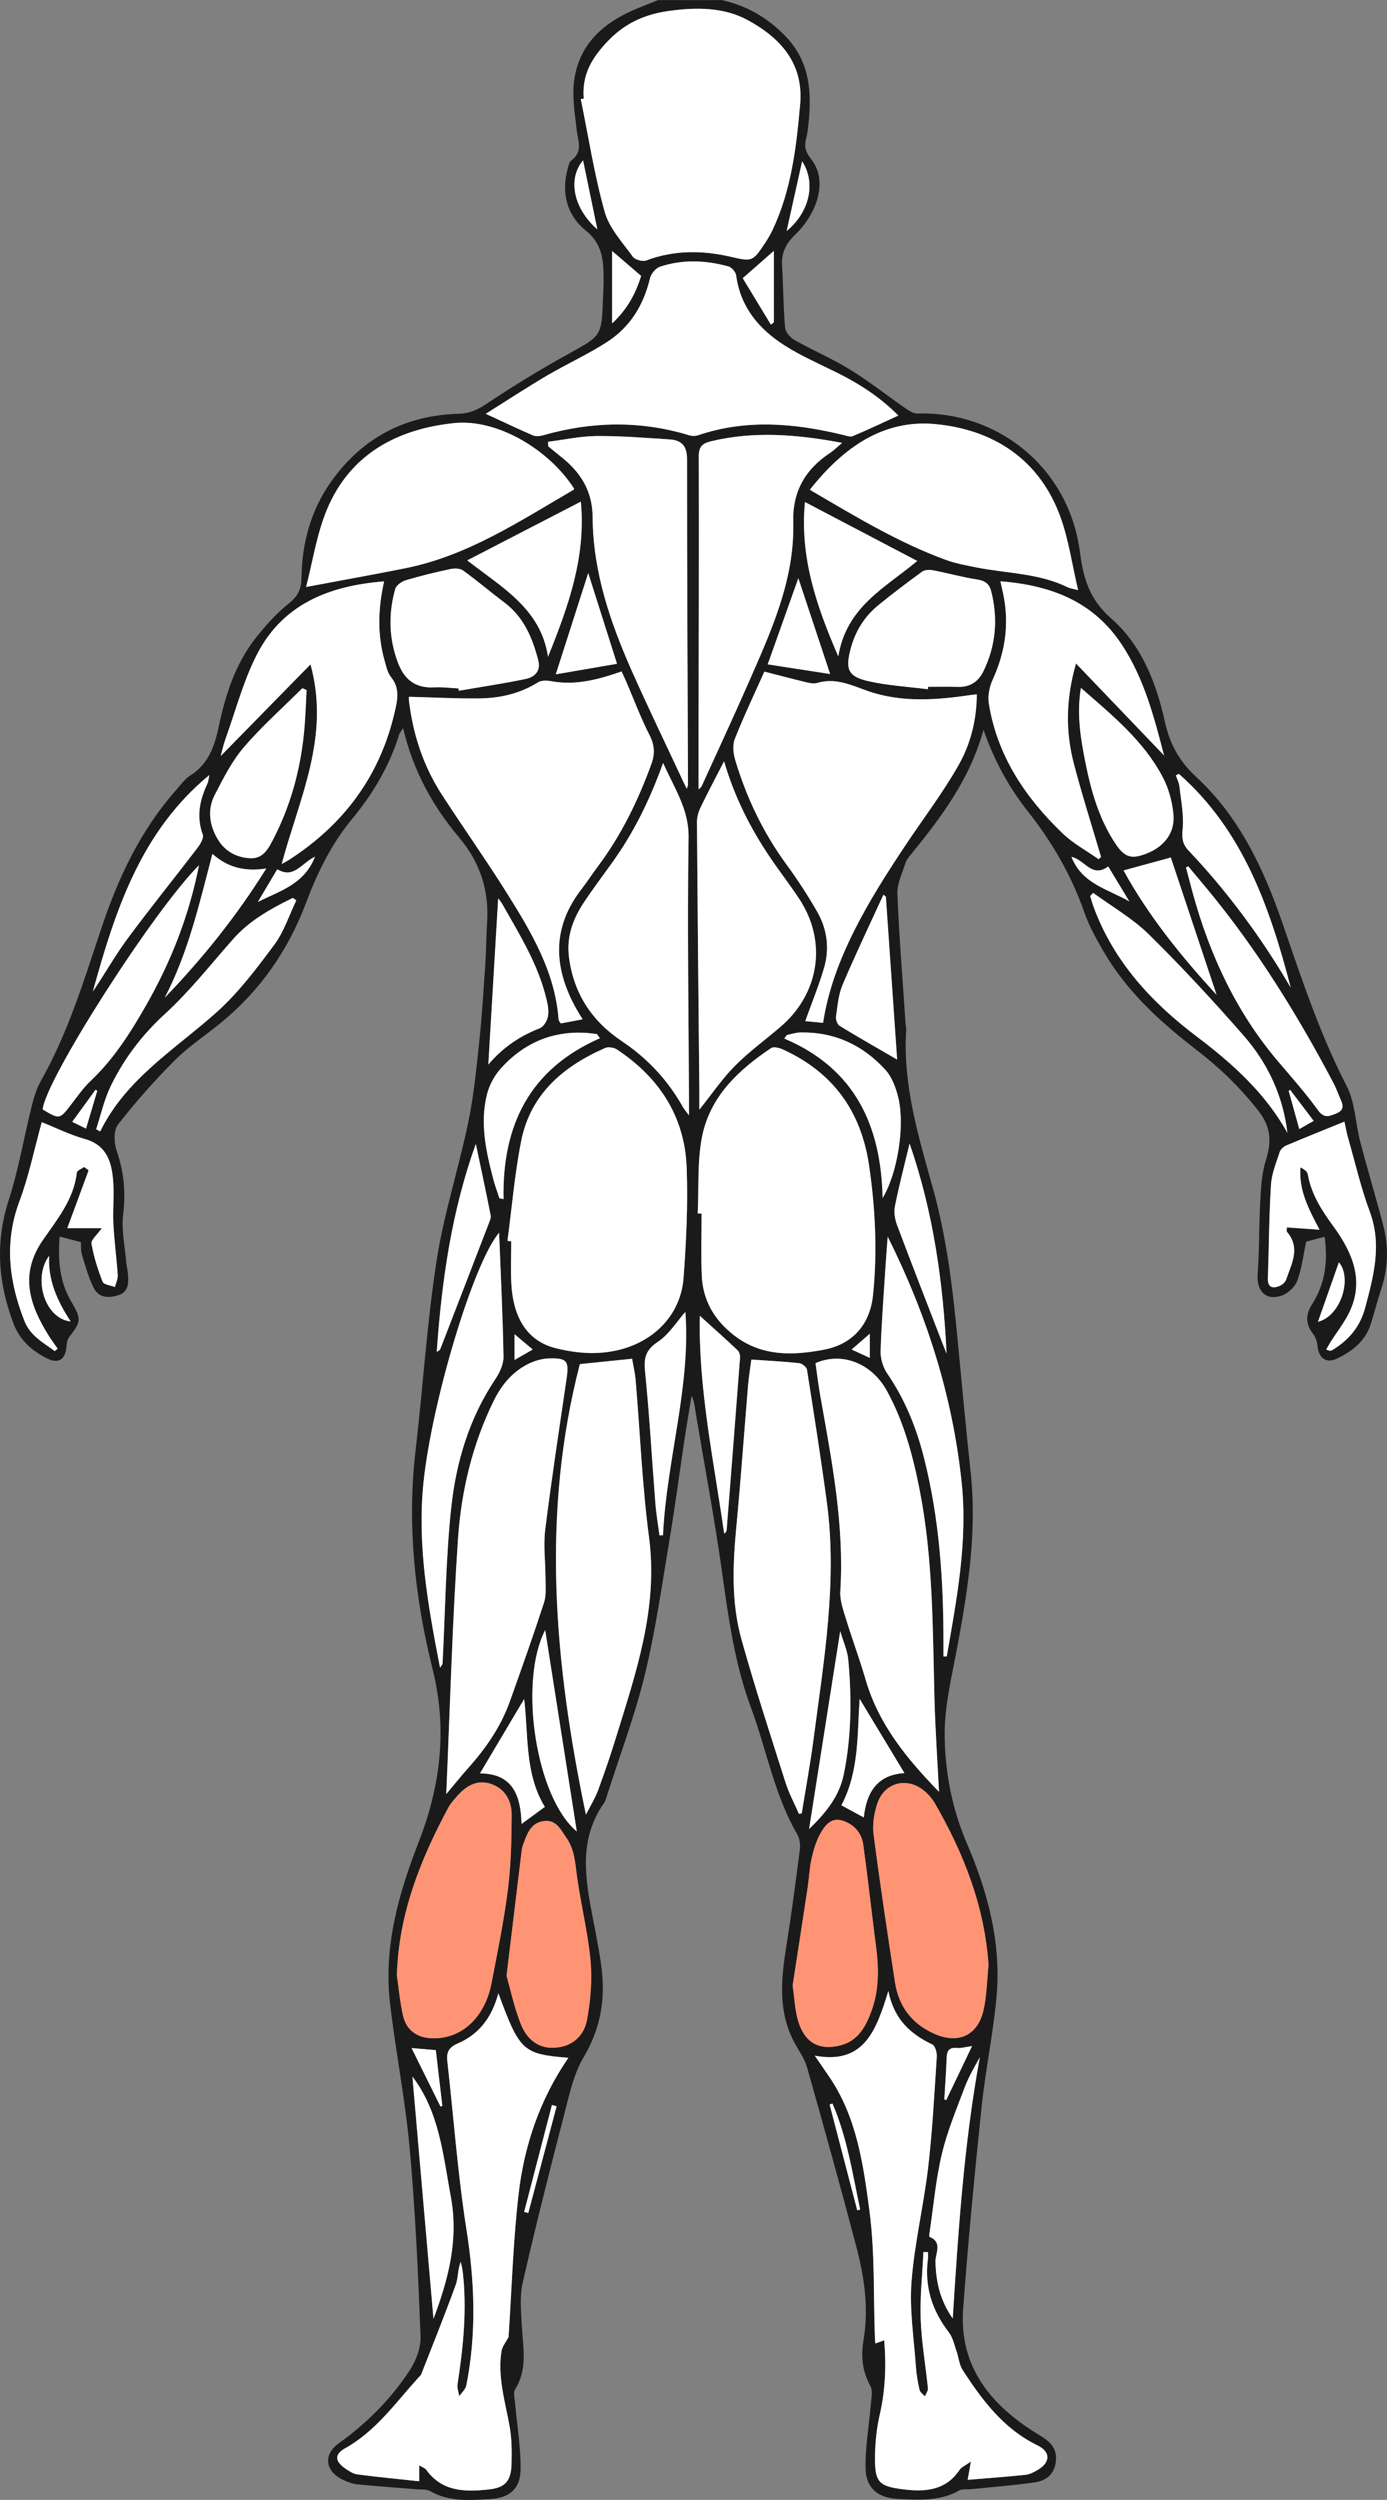 <?xml version="1.0" encoding="UTF-8"?>
<svg id="Capa_2" data-name="Capa 2" xmlns="http://www.w3.org/2000/svg" viewBox="0 0 567.34 1022.3">
  <rect x="0" y="0" width="567.34" height="1022.3" fill="#808080" stroke="none"/>
  <defs>
    <style>
      .cls-1 {
        fill: #fff;
      }

      .cls-2 {
        fill: #ff9474;
      }

      .cls-3 {
        fill: #1a1a1a;
      }
    </style>
  </defs>
  <g id="Capa_1-2" data-name="Capa 1">
    <path class="cls-3" d="m295.11,0c10.34,2.3,19.04,7.31,26.38,15.02,10.13,10.65,10.62,23.48,9.07,36.89-.17,1.48-.34,2.99-.74,4.42-.92,3.29-.55,5.54,1.93,8.69,4.74,6.03,4.2,13.59,1.07,20.4-1.76,3.82-4.38,7.51-7.42,10.41-3.8,3.61-5.83,7.4-5.51,12.68.52,8.47.51,16.97,1.23,25.42.16,1.83,2.09,4.11,3.82,5.09,7.53,4.25,15.54,7.67,22.88,12.19,7.76,4.77,14.93,10.5,22.44,15.69,1.53,1.06,3.47,2.28,5.17,2.22,31.98-1.05,61.74,21.49,66.31,56.68,1.4,10.75,3.88,19.3,12.75,27.07,12.36,10.82,18.47,26.22,21.99,42.28,1.96,8.96,5.8,16.09,12.91,22.66,17.48,16.16,27.44,37.27,35.13,59.54,7.8,22.59,15.25,45.29,26.29,66.68,3.53,6.83,3.62,15.39,5.63,23.06,2.98,11.4,6.42,22.69,9.38,34.09,2.26,8.71,1.99,17.44-.88,26.07-1.57,4.72-2.74,9.58-4.27,14.32-2.21,6.82-7.43,10.92-13.54,13.91-4.57,2.24-7.69.06-8.19-4.97-.17-1.69-.72-3.6-1.74-4.9-3.22-4.11-3.26-7.95-.44-12.35,5.36-8.35,6.44-17.59,5.06-27.49-2.75.73-5.27,1.39-7.54,1.99-1.16,5.42-1.77,10.92-3.64,15.96-.95,2.55-3.83,5.27-6.44,6.14-6.52,2.18-10.29-2.02-9.77-8.83.75-9.73.51-19.53,1.05-29.28.32-5.73.55-11.68,2.26-17.07,2.38-7.53,2.33-13.54-2.91-20.29-7.45-9.59-15.96-17.77-25.51-25.12-14.72-11.33-28.36-23.78-37.83-40.05-3-5.15-5.98-10.46-7.93-16.06-5.31-15.26-13.26-28.91-23.24-41.51-7.86-9.93-13.74-20.98-18.04-33.19-5.42,19.96-17.34,35.9-30.02,51.39-.73.9-1.52,1.87-1.85,2.95-1.28,4.21-3.51,8.51-3.34,12.7.72,17.77,2.17,35.52,3.36,53.27.06.83.29,1.66.24,2.48-1.44,22.51,5.09,43.68,11,64.93,5.73,20.61,8.15,41.73,10.16,62.93,1.68,17.72,3.33,35.44,5.23,53.13,2.61,24.32-1.17,48.09-5.6,71.86-2.18,11.71-5.13,23.56-5.05,35.33.1,15.21,3,30.25,9.17,44.6,8.48,19.72,13.96,40.38,12.08,62.08-1.32,15.21-4.55,30.25-6.14,45.45-2.86,27.45-5.51,54.93-7.54,82.45-1.81,24.45,11.98,40.24,31.47,52,4.38,2.64,6.98,5.33,6.44,10.54-.53,5.14-3.89,7.88-8.41,8.55-8.69,1.29-17.48,1.92-26.22,2.82-1.64.17-3.58-.21-4.89.53-7.87,4.45-16.4,3.87-24.87,3.5-8.23-.36-13.24-4.34-13.44-12.46-.21-8.69,1.42-17.41,2.13-26.13.21-2.56.91-5.65-.18-7.64-3.3-6.04-3.92-12.13-2.79-18.77,2.23-13.05.29-25.93-3.03-38.51-6.42-24.41-13.19-48.72-20.07-73.01-1.01-3.58-3.37-6.78-5.16-10.13-6.8-12.69-5.46-25.99-3.31-39.47,2.1-13.12,3.84-26.29,5.53-39.47.26-2.02-.08-4.51-1.08-6.24-9.38-16.18-12.53-34.61-18.94-51.85-6.78-18.25-9.26-37.31-11.96-56.42-2.99-21.2-6.98-42.25-10.5-63.37-.42-2.54-.59-5.12-1.8-7.75-.97,5.94-1.99,11.86-2.89,17.81-2.05,13.62-3.84,27.28-6.11,40.86-3.09,18.47-5.69,37.09-10.09,55.26-4.06,16.75-10.21,32.98-15.46,49.44-.35,1.1-.64,2.31-1.28,3.23-10.45,14.84-7.72,30.92-4.57,47.08,1.33,6.85,2.72,13.71,3.58,20.62,1.6,12.85-.53,24.75-7.36,36.27-4.13,6.96-5.88,15.48-7.96,23.49-5.91,22.83-11.7,45.69-16.95,68.68-1.3,5.69-.67,11.91-.35,17.86.46,8.75,2.45,17.54-2.75,25.75-.8,1.27-.22,3.5-.06,5.27.8,9.06,2.35,18.12,2.31,27.18-.03,8.22-4.51,12.03-12.63,12.46-8.29.44-16.64,1.19-24.36-3.28-1.44-.83-3.54-.58-5.34-.73-8.11-.67-16.24-1.23-24.34-2.02-1.94-.19-3.9-.91-5.69-1.72-7.52-3.42-8.66-10.32-2.03-15.07,11.39-8.15,21.11-17.9,28.79-29.47,2.69-4.06,4.85-9.53,4.67-14.26-.97-25.59-2.13-51.19-4.43-76.69-1.79-19.84-5.7-39.48-8.04-59.28-2.73-23.11,3.37-44.79,11.68-66.11,8.93-22.92,11.84-46.22,5.73-70.72-7.31-29.34-10.53-59.2-6.97-89.55,3.02-25.76,4.6-51.72,8.55-77.32,2.95-19.14,9.03-37.78,12.99-56.8,2.26-10.84,3.33-21.95,4.5-32.99,1.14-10.75,1.78-21.55,2.52-32.34.36-5.31.3-10.65.67-15.95.93-13.39-2.69-24.86-11.57-35.39-10.77-12.77-18.75-27.41-22.77-44.53-.75,1.2-1.39,1.88-1.64,2.69-3.99,12.91-10.79,24.27-19.35,34.61-8.49,10.24-14.14,22.01-18.79,34.32-7.2,19.08-18.44,35.32-34.15,48.37-6.4,5.32-13.5,9.91-19.36,15.75-8.32,8.29-16.16,17.15-23.37,26.41-1.84,2.37-1.61,7.54-.48,10.79,2.96,8.55,3.73,16.93,2.62,25.94-.76,6.14.67,12.55,1.2,18.83.18,2.15.74,4.27.85,6.42.16,3.25-.05,6.41-3.92,7.71-4.05,1.36-8.07,1.12-10.1-2.81-2.24-4.33-3.47-9.2-4.93-13.9-.47-1.52-.28-3.26-.39-4.95-2.92-.77-5.6-1.47-8.68-2.28-.72,9.49-.11,18.37,4.76,26.62,4.25,7.2,4.04,8.07-.9,14.58-.71.94-.97,2.37-1.05,3.6-.39,5.54-3.28,7.46-8.21,4.91-6.02-3.11-10.88-7.32-13.44-14.05-6.37-16.73-7.58-33.32-1.96-50.68,3.97-12.26,6.09-25.12,9.22-37.67.92-3.68,1.95-7.5,3.8-10.76,11.14-19.69,17.69-41.16,24.78-62.43,6.9-20.68,16-40.15,30.59-56.66,1.87-2.12,3.59-4.59,5.91-6.05,7.44-4.7,9.9-12.03,11.59-19.98,2.75-12.95,6.72-25.48,14.99-36.05,4.07-5.2,8.59-10.24,13.73-14.33,3.73-2.96,5.05-5.91,5.11-10.42.2-14.29,3.86-27.74,12.18-39.43,12.67-17.83,30.28-27.06,52.15-27.67,4.39-.12,7.56-1.54,11.2-3.96,10.89-7.28,22.1-14.12,33.57-20.46,13.5-7.46,13.67-7.16,14.22-22.43.1-2.83.27-5.66.25-8.49-.05-7.44-.39-14.06-7.41-19.7-7.44-5.98-9.97-15.13-7.32-24.93.34-1.27.62-2.95,1.54-3.61,4.89-3.56,2.69-8.02,2.19-12.5-.74-6.73-1.96-13.69-1.03-20.28,2.18-15.44,12.75-24.19,26.54-29.68,2.58-1.03,5.16-2.08,7.74-3.12,8.66,0,17.32,0,25.99,0Zm-56.34,40.33c-.4.06-.81.12-1.21.18,3.15,15.42,5.56,31.05,9.79,46.16,1.87,6.67,7.27,12.43,11.49,18.29.9,1.25,4,2.1,5.48,1.54,11.33-4.27,22.77-4.2,34.33-1.56,9.08,2.08,9.19,2.16,14.44-5.81,1.09-1.66,2.11-3.4,2.95-5.19,7.64-16.22,9.68-33.69,11.24-51.24,1.49-16.8-8.07-27.24-21.47-34.5-9.77-5.3-20.91-5.25-31.71-3.81-9.61,1.28-17.99,4.62-25.31,12.24-6.79,7.06-10.83,13.99-10.03,23.68Zm-31.2,467.13c.52.06,1.04.11,1.55.17,0,5.82-.27,11.66.05,17.47.81,14.37,6.95,23.45,18.13,26.23,5.27,1.31,10.86,2.14,16.27,1.98,20.54-.62,34.76-13.72,36.02-30.59,1.12-15.06,1.87-30.24,1.28-45.31-.81-20.87-11.26-36.82-28.58-48.25-1.23-.81-3.52-1.13-4.82-.56-17.11,7.51-30.48,18.85-34.28,38.01-2.67,13.46-3.8,27.23-5.62,40.86Zm77.83-11.23c.53,0,1.06.02,1.6.03,0,8.47-.29,16.95.08,25.41.43,10.02,5.04,17.99,12.96,24.22,11.3,8.88,24.12,8.52,37.09,6.03,11.85-2.27,18.77-10.49,19.99-22.34,1.8-17.62.96-35.07-1.57-52.64-3.25-22.52-14.72-38.33-35.25-47.75-1.45-.67-3.82-1.28-4.87-.58-13.44,8.98-25.07,19.92-28.27,36.38-1.97,10.14-1.25,20.81-1.74,31.24Zm-118.03-211.28c.02-.1-.22.38-.17.82,1.55,14.09,5.84,27.29,13.55,39.2,8.76,13.53,18.11,26.68,26.65,40.34,9.97,15.93,19.65,32.11,21.08,51.59.04.57.59,1.1.88,1.6,3.04-.57,5.84-1.09,8.95-1.68-1.12-1.87-1.93-3.12-2.66-4.42-9.32-16.77-10-33.13,2.27-48.91,2.24-2.89,4.22-5.98,6.41-8.9,9.68-12.87,16.64-27.14,22.12-42.22,1.51-4.15,1.3-7.7-.79-11.8-3.62-7.07-6.39-14.58-9.54-21.9-.63-1.46-1.33-2.88-1.89-4.1-9.74,3.42-18.96,5.8-28.84,3.97-1.72-.32-3.98-.36-5.35.49-7.31,4.57-15.36,6.45-23.75,6.56-9.56.13-19.14-.4-28.94-.66Zm169.32,133.33c3.87-25.81,18.68-50.14,33.9-72.93,7.19-10.76,15.08-21.11,21.45-32.33,4.96-8.72,7.49-18.62,7.52-29.07-.91.1-1.39.14-1.87.21-14.41,2.12-28.96,3.33-42.9-1.63-6.85-2.43-13.13-5.45-20.57-3.21-1.34.4-3.01.05-4.45-.3-5.75-1.39-11.46-2.9-17.1-4.35-4.04,9.05-8.39,18.17-12.1,27.55-.99,2.5-.61,5.97.2,8.67,4.6,15.38,11.44,29.69,20.99,42.71,4.51,6.14,8.68,12.58,12.48,19.19,4.14,7.2,5.18,15.16,2.81,23.15-2.15,7.24-5.02,14.27-7.66,21.65,2.16.21,4.58.44,7.3.71Zm-132.83,396.84c-2.66,10.07-8.03,16.82-16.59,20.52-3.54,1.53-4.7,3.49-4.29,7.12,2.58,22.95,4.24,46.04,7.82,68.83,3.37,21.46,4.19,42.64-.05,63.93-.32,1.59-1.9,2.93-2.89,4.38-.25-1.64-.93-3.34-.69-4.9,2.36-15.33,3.93-30.68,2.1-46.19-.15-1.31-.53-2.59-.8-3.88-1.3,3.25-1,6.58-2.04,9.42-4.45,12.2-9.28,24.26-14.02,36.35-.29.73-1,1.32-1.55,1.93-9.21,10.2-17.19,21.6-29.64,28.54-4.53,2.53-4.23,5.36.1,8.35,1.48,1.03,3.18,2.14,4.9,2.36,8.31,1.08,16.65,1.88,25.26,2.8v-6.5c1.31.79,2.36,1.09,2.86,1.78,6.57,9.12,16.06,9.1,25.7,8.06,6.56-.71,9.01-3.47,9.2-10.19.15-5.13.14-10.37-.74-15.39-1.81-10.28-5.04-20.38-3.35-30.98.31-1.95,1.82-3.7,2.89-5.78,1.27-19.05,1.83-38.84,4.1-58.44,2.3-19.92,8.71-38.78,20.36-55.73-18.63-1.54-19.9-2.7-28.63-26.4Zm157.83,141.91c.89,10.6.44,20.58-1.86,30.56-1.22,5.29-1.79,10.83-1.89,16.27-.21,11.31,1.26,12.96,12.45,14.22,8.59.97,16.71.12,22.13-8.08.74-1.12,2.28-1.7,4.62-3.37-.59,3.33-.88,5-1.31,7.46,8.21-.69,15.97-1.24,23.7-2.06,1.74-.19,3.49-1.12,5.04-2.05,5.19-3.11,5.21-7.35-.25-10.01-13.8-6.72-22.52-18.4-30.53-30.75-1.46-2.26-1.66-5.31-2.59-7.95-.91-2.57-1.5-5.45-3.1-7.53-6.84-8.87-9.97-18.66-8.55-29.84.12-.96.02-1.95.02-2.92-.62-.02-1.23-.04-1.85-.06-.42,9.16-1.43,18.35-1.11,27.49.34,9.44,2.02,18.84,2.96,28.27.1,1.04-.81,2.19-1.25,3.29-.76-.89-1.96-1.68-2.19-2.69-.7-3.07-1.25-6.21-1.47-9.35-.79-11.59-2.68-23.28-1.81-34.76,1.19-15.69,4.97-31.17,6.81-46.84,1.76-15.01,2.53-30.15,3.53-45.24.11-1.68-.63-4.46-1.79-5.01-8.94-4.25-15.71-10.26-18.02-21.9-4.94,16.13-9.9,30.2-30.1,26.45,2.24,3.27,4.22,6.12,6.16,8.99,11.07,16.45,13.72,35.66,16.21,54.47,2.26,17.06,1.6,34.51,2.23,51.78.03.8.12,1.59.19,2.46,1.24-.45,2.22-.81,3.62-1.31ZM198.7,169.22c7.58,3.5,13.39,6.28,19.3,8.81,1.16.5,2.82.34,4.11-.03,19.99-5.71,39.94-6.08,59.93.03,1.12.34,2.55.28,3.67-.1,19.65-6.62,39.29-4.87,58.95-.13,1.37.33,3.04,1,4.16.53,6.17-2.58,12.21-5.46,18.63-8.4-7.72-7.83-16.65-13.43-26.26-18.12-6.86-3.35-13.9-6.49-20.31-10.58-10.46-6.66-18.02-15.65-19.76-28.59-.19-1.38-1.82-3.31-3.15-3.68-9.31-2.58-18.76-2.96-28.01.11-1.74.58-3.65,2.9-4.09,4.74-2.56,10.87-8.07,19.85-17.34,25.9-7.9,5.15-16.6,9.07-24.75,13.86-8.23,4.84-16.22,10.09-25.08,15.64Zm40.97,572.86c2.1-4.15,3.84-6.92,4.94-9.92,2.58-7.01,5.02-14.08,7.22-21.21,8.27-26.8,17.47-53.28,13.64-82.31-2.8-21.23-3.65-42.71-5.46-64.08-.27-3.19-1.03-6.34-1.46-8.93-7.97.82-15.02,1.55-21.37,2.2-15.85,61.19-10.53,121.95,2.48,184.24Zm87.12-.34c.39-.05.77-.11,1.16-.16,1.63-10.14,3.51-20.25,4.84-30.43,4.2-32.13,9.8-64.23,5.43-96.82-2.43-18.12-5.28-36.18-8.13-54.23-.17-1.06-1.98-2.52-3.15-2.64-6.24-.68-12.51-.98-19.6-1.48-.43,3.38-1.05,7.07-1.36,10.79-1.6,19.06-2.93,38.14-4.74,57.18-1.5,15.67-2.18,31.36,2.09,46.6,5.51,19.66,11.86,39.09,18.04,58.55,1.38,4.35,3.6,8.43,5.43,12.64Zm57.31-8.99c-.64-12.75-1.52-25.32-1.85-37.9-.75-28.58-.52-57.21-6.05-85.45-2.76-14.08-6.43-27.85-13.36-40.52-6.22-11.37-18.34-16.19-29.26-11.44.65,4.44,1.2,9.04,2,13.6,4.68,26.34,9.84,52.61,8.15,79.64-.24,3.8,1.25,7.8,2.39,11.57,2.51,8.25,5.56,16.34,7.96,24.62,5.36,18.5,17.16,32.65,30.02,45.88Zm-201.57.93c3.15-3.74,6.12-7.45,9.28-10.99,7.14-8.02,13.12-16.77,16.76-26.93,4.8-13.42,9.57-26.86,13.98-40.42.99-3.04.6-6.57.6-9.88,0-6.64-.93-13.38-.12-19.91,2.56-20.59,5.72-41.11,8.72-61.65,1.07-7.33.28-8.62-7.23-8.39-3.02.09-6.25,1.09-8.94,2.51-6.22,3.26-10.51,8.54-13.6,14.82-8.79,17.86-13.31,37.03-14.63,56.6-2.35,34.59-3.27,69.28-4.8,104.24Zm-57.31-493.65c14.52-2.73,27.68-5.06,40.78-7.7,25.47-5.13,46.73-19.33,68.67-32.07.1-.06.09-.3.13-.46-10.23-15.98-31.43-28.61-49.03-26.78-23.27,2.42-42.61,12.67-52.07,35.44-4.19,10.09-5.8,21.25-8.49,31.57Zm206.04-39.74c18.56,10.86,36.15,21.55,55.59,28.66,4.02,1.47,8.32,2.27,12.54,3.1,12.49,2.47,25.55,2.33,37.33,8.11.91.45,1.99.56,4.29,1.19-2.51-10.66-3.87-20.63-7.22-29.88-8.56-23.62-27.38-35.73-51.07-38.02-21.43-2.07-37.86,9.64-51.45,26.85Zm-107.09-19.63c.02.61.03,1.21.05,1.82,1.66,1.36,3.29,2.75,4.98,4.07,8.12,6.34,13.14,13.99,13.21,24.92.13,22.35,7.23,43.11,16.19,63.25,6.74,15.15,13.97,30.08,20.98,45.1.36.77.73,1.53,1.32,2.74.32-.97.52-1.28.52-1.59-.16-44.42-.41-88.83-.39-133.25,0-5.4-2.26-7.73-7.11-8.03-9.93-.63-19.88-1.46-29.82-1.39-6.65.05-13.29,1.52-19.94,2.35Zm47.08,131.32c-5.55,15.48-12.13,28.66-20.81,40.75-3.88,5.4-7.88,10.73-11.56,16.26-4.52,6.8-7.23,14.13-6.12,22.57,1.95,14.79,9.32,26,21.65,34.24,10.41,6.95,18.75,15.89,24.9,26.84.48.86,1.16,1.61,2.52,3.48,0-2.83,0-4.27,0-5.72-.14-35.95-.73-71.91-.17-107.85.18-11.57-5.7-19.93-10.41-30.56Zm73.21-130.88c-18.49-3.48-35.94-4.88-53.49-.68-3.5.84-5.14,2.03-5.13,6.16.12,37.46-.03,74.92-.1,112.38-.01,7.85,0,15.71,0,23.84.55-.52,1.03-.78,1.21-1.18,6.33-13.9,12.78-27.75,18.92-41.74,9.35-21.32,19.27-42.52,18.61-66.64-.33-12.22,4.94-21.38,15.03-28.01,1.48-.97,2.74-2.27,4.95-4.13Zm-48.28,130.23c-3.58,6.96-6.7,12.8-9.57,18.77-.89,1.85-1.53,4.05-1.51,6.08.26,36.61.63,73.21.97,109.81.02,2.36,0,4.72,0,7.78,5.31-6.64,9.41-12.74,14.5-17.86,5.72-5.76,12.34-10.62,18.55-15.89,16.03-13.6,19.32-34.88,7.92-52.26-3.83-5.84-8.14-11.35-12.04-17.14-8.01-11.87-14.49-24.52-18.82-39.3Zm-180.94,41.99c1.68-.94,2.24-1.22,2.77-1.56,22.55-14.48,37.45-34.41,43.47-60.73,1.12-4.89,2.16-9.54-1.49-14.06-1.48-1.84-2.02-4.52-2.7-6.9-2.99-10.58-2.67-21.25-.17-32.32-22.32,1.76-41.26,9.19-51.85,29.57-5.67,10.91-8.81,23.14-13.01,34.81-.95,2.64-1.52,5.41-1.97,7.02,11.65-11.88,23.73-24.21,36.72-37.46,8.16,29.7-4.58,54.64-11.78,81.64Zm293.97-115.62c.47,2.1.88,3.83,1.23,5.56,2.41,11.97.76,23.37-4.3,34.48-1.33,2.93-2.17,6.65-1.68,9.76,3.36,21.46,14.88,38.54,30.16,53.25,4.32,4.16,9.81,7.1,14.76,10.6.33-.31.67-.62,1-.92-3.72-12.64-7.73-25.2-11.07-37.94-3.45-13.13-3.42-26.36.82-41.19,12.75,13.31,24.61,25.69,36.21,37.8-.34.7-.04.38-.1.16-4.09-15.76-8.12-31.49-17.21-45.41-11.72-17.96-29.19-24.51-49.82-26.16Zm-246.87,570.08c.82,5.56,1.28,11.2,2.56,16.66,1.36,5.81,5.69,8.81,11.61,9.07,11.99.53,21.78-8.24,24.52-22.39,2.47-12.7,5.09-25.41,6.71-38.23,1.29-10.16,1.51-20.49,1.56-30.75.02-5.56-2.57-10.55-8.22-12.56-6-2.13-10.62.82-14.43,5.29-1.18,1.39-2.44,2.78-3.29,4.37-11.5,21.41-20.33,43.63-21.01,68.54Zm242.01-4.2c-1.62-24.07-10.15-45.68-21.97-66.19-1.06-1.83-2.55-3.53-4.16-4.91-6.94-5.97-16.36-3.74-19.31,4.92-1.35,3.97-2.12,8.57-1.59,12.68,2.62,20.23,5.66,40.4,8.77,60.56,1.53,9.89,6.94,17.07,16.25,21.12,9.56,4.16,17.46.72,19.89-9.44,1.45-6.07,1.46-12.47,2.12-18.73Zm-80.13,8.37c.77,5.24.93,9.96,2.21,14.36,2.62,8.98,8.66,12.41,17.57,10.03,7.2-1.92,10.35-8.01,12.61-14.38,2.95-8.32,2.9-16.94,1.77-25.63-1.82-14-3.35-28.04-5.27-42.03-.69-5.02-4.09-8.56-8.82-9.89-4.51-1.27-7.13,2.37-8.92,5.72-1.66,3.09-2.68,6.62-3.45,10.07-.83,3.71-.94,7.58-1.51,11.36-2.06,13.62-4.17,27.23-6.19,40.37Zm-117.03-4.02c1.57,5.46,3.12,12.91,5.89,19.87,2.21,5.53,6.49,9.78,13.26,9.59,7.54-.2,12.54-4.69,13.8-11.5,1.48-8.02,2.17-16.47,1.38-24.55-1.21-12.34-4.39-24.49-5.86-36.82-.57-4.77-1.26-9.11-3.99-13.01-2.34-3.33-4.16-7.6-9.4-6.8-5.13.78-6.59,5.05-8.13,9.13-.35.93-.63,1.91-.75,2.89-1.99,16.31-3.95,32.63-6.19,51.19Zm-19.67-526.43c.05.31.11.63.16.94,9.12-1.57,18.29-2.91,27.33-4.82,3.57-.76,6.31-3.11,5.14-7.64-2.37-9.17-5.89-17.6-13.8-23.57-5.7-4.3-11.15-8.95-16.93-13.13-1.25-.9-3.56-.95-5.21-.59-6.11,1.31-12.21,2.78-18.2,4.57-1.69.51-3.92,2.04-4.34,3.54-2.79,9.98-2.68,19.9.96,29.81,2.63,7.16,7.1,10.88,14.92,10.45,3.3-.18,6.64.27,9.96.44Zm192.03.33c.03-.33.06-.66.1-1,4,0,8-.12,11.99.03,5.09.19,8.51-1.97,10.71-6.54,5.04-10.48,5.95-21.29,3.11-32.52-.82-3.25-2.67-4.37-5.92-4.87-6.04-.93-11.96-2.61-17.96-3.76-1.41-.27-3.34-.17-4.42.61-6.06,4.4-12.02,8.94-17.83,13.66-5.7,4.64-9.44,10.6-11.34,17.78-2.25,8.49-1.16,11.43,7.43,13.36,7.89,1.77,16.08,2.22,24.14,3.25Zm-199.54,400.19c.74-1.22,1.01-1.47,1.03-1.73,1.1-21.23,1.28-42.57,3.53-63.68,2-18.73,7.39-36.79,18.16-52.81,1.76-2.62,3.3-6.08,3.24-9.11-.3-16.7-1.13-33.38-1.8-50.61-10.56,12.4-27.55,69.27-30.93,102.18-2.62,25.44,1.8,50.16,6.78,75.76Zm183.1-176.33c-.24,3.3-.52,6.6-.73,9.91-.79,12.26-1.77,24.52-2.17,36.8-.1,3.09.98,6.73,2.74,9.29,7.16,10.44,11.81,21.91,14.91,34.04,6.46,25.3,8.15,51.13,8.06,77.13,0,1.51,0,3.02,0,4.52.45,0,.9,0,1.35,0,4.08-23.6,8.65-47.04,6.07-71.39-3.75-35.39-14.38-68.58-30.23-100.3Zm179.36,46.18c1.02.32,1.32.5,1.62.49.31,0,.66-.12.93-.29,6.74-4.13,11.36-9.51,13.48-17.57,3.41-12.96,6.81-25.51,1.81-38.98-3.68-9.92-6.06-20.33-8.97-30.53-.56-1.96-.9-3.99-1.41-6.32-8.4,3.42-16.09,6.48-23.72,9.72-1.11.47-2.39,1.57-2.74,2.66-1.42,4.39-3.29,8.84-3.57,13.36-.79,12.74-.85,25.52-1.27,38.28-.12,3.77,1.85,4.35,4.74,3.18,1.11-.45,2.37-1.56,2.74-2.65,2.17-6.41,5.96-12.88.33-19.47-.3-.35-.04-1.19-.04-1.82,4.27.3,8.24.57,13.35.93-4.76-8.99-8.55-16.46-7.79-25.47,1.41.69,2.78,1.63,2.98,2.77,1.43,8.11,5.63,14.69,10.41,21.22,8.43,11.5,13.41,23.83,5.26,37.75-1.84,3.14-4.03,6.08-6.02,9.14-.73,1.12-1.36,2.3-2.12,3.61Zm-520.04.64l1.18-.98c-1.25-1.81-2.57-3.57-3.73-5.43-7.78-12.49-11.95-24.93-2.43-38.82,5.85-8.53,12.79-16.76,14-27.79.09-.86,1.96-1.52,3-2.28.61.45,1.22.91,1.84,1.36-2.81,7.63-5.63,15.26-8.73,23.67h14.11c-1.91,2.75-4.48,4.79-4.21,6.34.92,5.31,2.57,10.54,4.55,15.57.47,1.2,3.29,1.47,5.03,2.17.4-1.65,1.24-3.32,1.14-4.94-.46-6.95-1.41-13.88-1.77-20.83-.29-5.64.33-11.34-.05-16.97-.54-8.01-2.36-15.21-11.77-17.85-6.1-1.71-11.87-4.6-17.48-6.84-3.11,11.27-5.28,22.09-9.11,32.3-6.31,16.82-4.31,32.85,2.01,48.97,2.41,6.16,7.73,8.86,12.44,12.37Zm103-270.31c-.58-.26-1.15-.53-1.73-.79-8.04,8.01-16.59,15.59-23.95,24.18-4.88,5.7-8.39,12.68-11.87,19.42-3.1,6-2.26,12.32,1.15,18.09,3.01,5.09,7.89,7.69,13.64,7.85,5.11.14,7.25-4.16,9.23-8,6.98-13.58,10.94-28.06,12.46-43.21.58-5.82.73-11.69,1.07-17.53Zm360.6,72.05c-.29.16-.59.32-.88.48.91,3.45,1.8,6.92,2.74,10.36,6.98,25.46,17.87,48.93,35.14,69.18,5.5,6.45,11.13,12.82,16.09,19.67,2.53,3.5,4.58,2.56,7.53,1.35,3.48-1.42,2.68-3.59,1.6-6.04-.94-2.13-1.7-4.34-2.79-6.39-14.71-27.82-31.17-54.52-51.26-78.85-2.7-3.27-5.44-6.51-8.16-9.77Zm-43.88-72.96c-1.77,10.76-.11,20.73,1.89,30.65,2.36,11.76,5.64,23.22,12.44,33.31,3.69,5.47,6.55,6.16,12.74,3.68,7.17-2.87,11.52-8.56,10.77-16.13-.51-5.12-1.98-10.47-4.36-15.02-7.79-14.84-20.64-25.28-33.47-36.5Zm-360.72,72.49c-18.86,18.89-62.81,87.78-63.97,99.89,6.98,4.15,6.93,4.11,11.75-2.16,2.53-3.29,4.95-6.76,7.94-9.59,9.43-8.92,16.22-19.65,22.6-30.82,10.11-17.71,17.51-36.37,21.67-57.32Zm445.2,109.49c-1.79-15.11-8-28.43-17.84-39.7-12.45-14.26-25.35-28.19-38.84-41.47-6.69-6.58-15.13-11.39-22.78-17-.41.43-.81.86-1.22,1.29.53,1.68.99,3.4,1.61,5.04,8.27,21.94,23.46,38.41,41.79,52.27,14.65,11.08,28.16,23.13,37.29,39.57Zm-405.43-95.07c-.46-.35-.93-.7-1.39-1.04-8.93,4.39-17.59,9.14-24.36,16.78-9.16,10.34-17.74,21.33-27.88,30.61-9.45,8.64-16.85,18.39-22.3,29.67-2.67,5.52-3.99,11.69-5.93,17.57.55.29,1.11.59,1.66.88,10.59-21.61,30.69-33.59,47.69-48.82,8.93-8,16.34-17.88,23.55-27.57,3.95-5.31,6.03-12,8.96-18.07Zm116.4-163.07c-15.89,8.21-30.96,16-46.45,24.01,14.11,11.07,30.07,19.67,33.04,39.43,8.25-20.53,15.57-40.69,13.42-63.44Zm91.69.17c-2.12,22.48,4.59,42.26,13.64,63.12,3.26-20.34,19.28-28.14,32.28-39.04-15.16-7.95-30.21-15.84-45.91-24.08Zm-243.63,111.63c-28.09,23.14-38.53,55.49-47.66,88.54,4.83-7.12,9.04-14.65,14.12-21.53,9.28-12.57,19.12-24.72,28.61-37.13,1.2-1.57,2.74-4.12,2.23-5.52-2.69-7.33-1.26-14.03,1.85-20.73.51-1.1.57-2.41.85-3.62Zm396.58-.47c-.42.2-.83.39-1.25.59.5,1.5,1.29,2.98,1.46,4.51.64,5.84,1.9,11.79,1.32,17.54-.37,3.71-.03,6.11,2.44,8.72,14.44,15.27,27.05,31.94,38.06,49.83,1.26,2.05,2.48,4.13,3.72,6.2-8.57-32.78-19.48-64.25-45.75-87.39Zm-119.87,50.19c-.33-.26-.66-.53-.99-.79-5.61,12.25-11.43,24.41-16.69,36.8-1.71,4.02-2.08,8.66-2.71,13.06-.17,1.2.54,3.19,1.49,3.77,7.53,4.61,15.22,8.97,23.52,13.79-1.54-22.16-3.08-44.4-4.62-66.64Zm-1.32,123.23c6.1-10.08,9.16-29.47,6.43-40.9-.97-4.05-2.57-8.5-5.3-11.49-9.25-10.16-20.95-15.61-34.95-15.28-1.81.04-3.61.69-5.41,1.06-.33.47-.66.95-.99,1.42,29,12.28,39.6,35.71,40.21,65.19Zm-115.64-65.32c-.41-.57-.83-1.14-1.24-1.71-1.74-.18-3.48-.45-5.23-.53-13.69-.61-25.06,4.56-34.06,14.59-2.64,2.94-4.76,6.89-5.7,10.72-2.9,11.81-.34,23.41,2.7,34.87.67,2.54,1.61,5.01,2.42,7.51l1.68.34c-.59-30.11,10.62-53.19,39.42-65.79Zm-45.64,10.76c6.33-7.42,13.23-11.77,21.09-14.89,1.52-.6,2.92-2.94,3.28-4.71.44-2.17,0-4.64-.52-6.88-3.33-14.3-11.03-26.61-18.15-39.17-.59-1.03-1.38-1.94-1.66-2.34-1.31,22.08-2.63,44.39-4.03,67.98Zm189.96,512.77c2.27-35.79,4.58-71.5,11.09-106.8-2.29,4.09-4.62,8.11-6.23,12.4-3.37,8.96-7.11,17.89-9.31,27.17-2.45,10.3-3.36,20.96-4.93,31.47-.12.82-.37,2.28-.13,2.38,5.46,2.24,2.39,6.8,2.45,10.11.16,8.48,2.05,16.23,7.06,23.28Zm-119.95-320.25c.47-.01.95-.03,1.42-.04,1.48-30.88,11.43-60.88,9.15-91.33-3.45,3.9-6.58,9.12-11.17,12.19-4.91,3.28-5.88,6.4-5.32,11.99,1.82,18.03,2.82,36.14,4.24,54.21.34,4.34,1.1,8.66,1.67,12.98Zm16.51-89.77c-.63,29.7,5.72,59.26,9.96,89.07.76-.53.97-.99,1.01-1.47,1.86-23.54,3.71-47.08,5.48-70.62.07-.97-.37-2.3-1.06-2.94-5.09-4.78-10.31-9.44-15.39-14.04Zm-108.95,410.18c5.98-15.91,10.38-32.16,7.11-49.8-3.19-17.23-4.72-34.88-15.73-49.27,2.86,32.86,5.74,65.97,8.62,99.07ZM67.35,408.06c15.33-15.96,29.11-32.96,41.57-52.89-8.99,1.34-15.82-.46-22.03-5.99-5.36,20.54-9.93,40.51-19.53,58.88Zm111.29,144.79c.92-.65,1.31-.77,1.4-1,6.65-17.16,13.28-34.32,19.88-51.49.41-1.07.99-2.32.79-3.35-1.94-9.76-4.03-19.49-6.07-29.23-9.87,27.46-13.94,55.74-15.99,85.07Zm318.98-146.04c-6.37-19.1-12.77-38.3-18.72-56.14-6.24,1.71-12.57,3.44-19.33,5.28,10.21,18.63,23.78,35.37,38.05,50.86Zm-110.43,146.71c-1.43-29.1-5.37-57.61-15.14-85.91-2.18,9.15-4.35,17.38-6,25.72-.48,2.43.01,5.33.9,7.7,6.17,16.43,12.56,32.77,18.88,49.14.43,1.12.9,2.24,1.36,3.35Zm-151.25,195.45c-4.36-27.76-8.66-55.16-12.94-82.38-10.97,21.31-3.85,68.31,12.94,82.38Zm95.02-1.05c7.3-6.97,12.44-13.72,14.22-22.53,3.13-15.44,3.21-31.03,1.8-46.62-.34-3.76-2.03-7.39-3.3-11.73-4.28,27.19-8.41,53.47-12.73,80.88Zm-134.62-22.71c13.7.07,16.67,9.41,17,20.68,3.41-2.5,6.27-4.6,9.52-6.98-8.29-13.58-6.68-29.49-8.45-44.13-5.98,10.07-11.94,20.1-18.08,30.43Zm56.05-453.76c-4.24-13.38-8.2-25.86-11.77-37.1-4.07,12.71-8.51,26.56-13.27,41.4,8.22-1.41,16.57-2.84,25.04-4.3Zm117.57,453.63c-6.23-10.32-12.18-20.18-18.33-30.35-.98,14.95-.26,30-7.47,43.52,3.13,1.7,5.98,3.24,9.18,4.98,1.06-10.2,5.42-17.44,16.62-18.15Zm-30.4-449.45c-4.69-14.13-9.02-27.19-13-39.16-3.77,10.6-7.99,22.46-12.53,35.22,8.89,1.37,17.39,2.69,25.53,3.95Zm-89.17-143.37c6.55-6.07,9.8-12.78,11.87-19.42-4.24-3.64-7.93-6.8-11.87-10.19v29.61Zm64.96.52c.4-.34.8-.68,1.2-1.02v-29.17c-4.1,3.6-7.88,6.91-12.73,11.17,3.54,5.85,7.54,12.43,11.53,19.02Zm122.93,217.64c4.39,11.21,15.2,13.24,23.68,18.24-2.85-4.72-5.69-9.44-8.64-14.32-6.65,4.94-9.58-2.75-15.04-3.92Zm-324.85,5.06c-2.82,4.75-5.39,9.07-7.96,13.38,8.76-4.49,18.94-7.08,23.37-18.5-5.53,2.58-8.57,9.21-15.41,5.12Zm64.83,482.91c-3.33-.28-6.3-.54-9.91-.84,4.14,8.37,7.98,16.12,11.82,23.88.26-.07.52-.13.77-.2-.88-7.47-1.76-14.94-2.68-22.84ZM244.33,93.79c-2.02-9.77-3.88-18.81-5.83-28.22-6.42,7.59-3.93,19.7,5.83,28.22ZM20.1,513.57c-6.73,8.96-1.94,25.65,8.8,26.83-5.64-8.6-9.32-17.11-8.8-26.83Zm366.17,344.97c.26.1.52.19.78.29,3.44-7.2,6.88-14.39,10.57-22.09-2.86.39-4.52.92-6.12.77-3.03-.28-4.15.94-4.26,3.87-.21,5.72-.63,11.44-.96,17.16Zm-58.16-792.58c-2.17,9.75-4.21,18.95-6.33,28.52,9.33-7.65,12.11-19.61,6.33-28.52Zm210.99,474.59c9.37-2.35,14.12-17.81,8.57-24.33-2.72,7.72-5.58,15.84-8.57,24.33Zm-198.59,319.66c-.38.15-.76.3-1.14.45,3.77,14.41,7.53,28.82,11.3,43.23.39-.1.78-.21,1.18-.31-3.09-14.63-5.32-29.49-11.33-43.37Zm-112.81,1.14c-.64-.18-1.29-.36-1.93-.54-3.79,14.57-7.57,29.15-11.36,43.72l1.69.45c3.86-14.55,7.73-29.09,11.59-43.64ZM39.78,446.09c-.24-.15-.48-.3-.72-.44-3.08,4.25-6.16,8.49-9.53,13.12,2.3,1.13,3.96,1.94,5.65,2.76,1.64-5.53,3.12-10.48,4.59-15.44Zm497.57,12.29c-3.49-4.61-6.55-8.64-9.61-12.68-.21.12-.41.24-.62.36,1.42,5.11,2.84,10.23,4.34,15.65,2.12-1.2,3.82-2.17,5.88-3.34Zm-326.87,97.76c2.69-1.54,4.92-2.83,7.42-4.27-2.42-2.04-4.59-3.87-7.42-6.26v10.53Zm137.87-4.26c2.84,1.3,5.18,2.38,7.44,3.41v-9.87c-2.78,2.41-4.85,4.21-7.44,6.46Z"/>
    <path class="cls-1" d="m238.77,40.33c-.8-9.69,3.24-16.62,10.03-23.68,7.32-7.61,15.7-10.96,25.31-12.24,10.8-1.44,21.94-1.49,31.71,3.81,13.39,7.26,22.96,17.7,21.47,34.5-1.56,17.55-3.6,35.02-11.24,51.24-.85,1.8-1.86,3.53-2.95,5.19-5.26,7.97-5.36,7.89-14.44,5.81-11.55-2.65-23-2.71-34.33,1.56-1.48.56-4.59-.29-5.48-1.54-4.22-5.87-9.62-11.62-11.49-18.29-4.24-15.12-6.64-30.74-9.79-46.16.4-.06.81-.12,1.21-.18Z"/>
    <path class="cls-1" d="m207.57,507.46c1.82-13.63,2.95-27.4,5.62-40.86,3.8-19.16,17.17-30.5,34.28-38.01,1.3-.57,3.59-.25,4.82.56,17.32,11.43,27.77,27.38,28.58,48.25.58,15.07-.16,30.25-1.28,45.31-1.26,16.88-15.47,29.98-36.02,30.59-5.41.16-10.99-.67-16.27-1.98-11.19-2.78-17.33-11.86-18.13-26.23-.33-5.8-.05-11.64-.05-17.47-.52-.06-1.04-.11-1.55-.17Z"/>
    <path class="cls-1" d="m285.4,496.23c.49-10.43-.23-21.1,1.74-31.24,3.2-16.46,14.84-27.4,28.27-36.38,1.05-.7,3.42-.09,4.87.58,20.52,9.42,32,25.23,35.25,47.75,2.53,17.57,3.38,35.02,1.57,52.64-1.21,11.85-8.13,20.07-19.99,22.34-12.97,2.49-25.79,2.85-37.09-6.03-7.92-6.23-12.53-14.2-12.96-24.22-.37-8.45-.08-16.94-.08-25.41-.53,0-1.06-.02-1.6-.03Z"/>
    <path class="cls-1" d="m167.36,284.95c9.8.25,19.38.78,28.94.66,8.39-.11,16.44-1.99,23.75-6.56,1.37-.86,3.63-.81,5.35-.49,9.88,1.83,19.11-.56,28.84-3.97.56,1.22,1.27,2.64,1.89,4.1,3.14,7.32,5.92,14.82,9.54,21.9,2.09,4.09,2.3,7.64.79,11.8-5.48,15.08-12.43,29.35-22.12,42.22-2.2,2.92-4.17,6.02-6.41,8.9-12.27,15.79-11.59,32.15-2.27,48.91.72,1.3,1.53,2.56,2.66,4.42-3.1.58-5.91,1.11-8.95,1.68-.29-.5-.84-1.03-.88-1.6-1.43-19.48-11.11-35.66-21.08-51.59-8.55-13.66-17.9-26.81-26.65-40.34-7.71-11.92-12-25.11-13.55-39.2-.05-.45.19-.92.17-.82Z"/>
    <path class="cls-1" d="m336.68,418.28c-2.73-.26-5.14-.5-7.3-.71,2.64-7.37,5.52-14.4,7.66-21.65,2.37-7.98,1.33-15.95-2.81-23.15-3.8-6.61-7.97-13.04-12.48-19.19-9.55-13.02-16.38-27.33-20.99-42.71-.81-2.71-1.19-6.17-.2-8.67,3.71-9.38,8.06-18.5,12.1-27.55,5.64,1.45,11.36,2.97,17.1,4.35,1.44.35,3.11.7,4.45.3,7.45-2.24,13.73.78,20.57,3.21,13.95,4.96,28.49,3.75,42.9,1.63.48-.07.96-.11,1.87-.21-.03,10.45-2.57,20.36-7.52,29.07-6.37,11.22-14.27,21.57-21.45,32.33-15.22,22.79-30.04,47.13-33.9,72.93Z"/>
    <path class="cls-1" d="m203.85,815.12c8.73,23.7,10.01,24.86,28.63,26.4-11.65,16.96-18.05,35.81-20.36,55.73-2.26,19.59-2.83,39.39-4.1,58.44-1.08,2.08-2.58,3.84-2.89,5.78-1.69,10.6,1.54,20.71,3.35,30.98.89,5.02.89,10.26.74,15.39-.19,6.72-2.64,9.48-9.2,10.19-9.64,1.04-19.13,1.07-25.7-8.06-.5-.69-1.55-.99-2.86-1.78v6.5c-8.6-.92-16.95-1.72-25.26-2.8-1.71-.22-3.41-1.34-4.9-2.36-4.33-2.99-4.63-5.83-.1-8.35,12.45-6.95,20.43-18.34,29.64-28.54.56-.62,1.26-1.2,1.55-1.93,4.74-12.09,9.57-24.15,14.02-36.35,1.04-2.84.74-6.17,2.04-9.42.27,1.29.64,2.58.8,3.88,1.83,15.51.25,30.86-2.1,46.19-.24,1.56.44,3.26.69,4.9.99-1.46,2.58-2.79,2.89-4.38,4.25-21.3,3.43-42.47.05-63.93-3.58-22.79-5.24-45.88-7.82-68.83-.41-3.63.75-5.59,4.29-7.12,8.56-3.7,13.93-10.45,16.59-20.52Z"/>
    <path class="cls-1" d="m361.68,957.03c-1.39.5-2.37.86-3.62,1.31-.07-.86-.16-1.66-.19-2.46-.63-17.28.02-34.72-2.23-51.78-2.49-18.8-5.14-38.01-16.21-54.47-1.94-2.88-3.92-5.72-6.16-8.99,20.2,3.75,25.16-10.32,30.1-26.45,2.31,11.64,9.08,17.64,18.02,21.9,1.16.55,1.9,3.33,1.79,5.01-1,15.1-1.77,30.23-3.53,45.24-1.84,15.67-5.62,31.15-6.81,46.84-.87,11.48,1.02,23.17,1.81,34.76.21,3.14.76,6.28,1.47,9.35.23,1.01,1.43,1.8,2.19,2.69.44-1.1,1.35-2.24,1.25-3.29-.94-9.43-2.63-18.82-2.96-28.27-.33-9.14.68-18.32,1.11-27.49.62.02,1.23.04,1.85.06,0,.97.11,1.96-.02,2.92-1.43,11.18,1.71,20.97,8.55,29.84,1.6,2.08,2.2,4.96,3.1,7.53.93,2.64,1.13,5.69,2.59,7.95,8.01,12.35,16.73,24.03,30.53,30.75,5.46,2.66,5.44,6.9.25,10.01-1.55.93-3.3,1.86-5.04,2.05-7.73.82-15.49,1.37-23.7,2.06.43-2.45.73-4.13,1.31-7.46-2.34,1.66-3.88,2.25-4.62,3.37-5.42,8.19-13.54,9.05-22.13,8.08-11.18-1.26-12.66-2.91-12.45-14.22.1-5.44.67-10.97,1.89-16.27,2.3-9.98,2.75-19.96,1.86-30.56Z"/>
    <path class="cls-1" d="m198.7,169.22c8.86-5.55,16.85-10.8,25.08-15.64,8.15-4.79,16.84-8.71,24.75-13.86,9.28-6.04,14.78-15.03,17.34-25.9.43-1.85,2.35-4.17,4.09-4.74,9.25-3.07,18.7-2.69,28.01-.11,1.32.37,2.96,2.3,3.15,3.68,1.74,12.94,9.3,21.93,19.76,28.59,6.41,4.09,13.45,7.23,20.31,10.58,9.61,4.69,18.54,10.28,26.26,18.12-6.42,2.94-12.46,5.82-18.63,8.4-1.12.47-2.79-.2-4.16-.53-19.66-4.75-39.3-6.49-58.95.13-1.12.38-2.55.44-3.67.1-19.98-6.11-39.94-5.74-59.93-.03-1.28.37-2.94.53-4.11.03-5.91-2.53-11.72-5.32-19.3-8.81Z"/>
    <path class="cls-1" d="m239.67,742.08c-13.01-62.29-18.33-123.05-2.48-184.24,6.35-.65,13.4-1.38,21.37-2.2.43,2.59,1.19,5.74,1.46,8.93,1.81,21.36,2.66,42.85,5.46,64.08,3.82,29.02-5.38,55.51-13.64,82.31-2.2,7.13-4.64,14.2-7.22,21.21-1.1,3-2.84,5.76-4.94,9.92Z"/>
    <path class="cls-1" d="m326.79,741.74c-1.83-4.21-4.05-8.29-5.43-12.64-6.19-19.46-12.53-38.89-18.04-58.55-4.27-15.24-3.59-30.93-2.09-46.6,1.82-19.04,3.14-38.12,4.74-57.18.31-3.72.93-7.41,1.36-10.79,7.09.49,13.37.8,19.6,1.48,1.17.13,2.98,1.59,3.15,2.64,2.85,18.05,5.7,36.11,8.13,54.23,4.37,32.59-1.23,64.68-5.43,96.82-1.33,10.18-3.21,20.29-4.84,30.43-.39.05-.77.11-1.16.16Z"/>
    <path class="cls-1" d="m384.09,732.75c-12.85-13.23-24.66-27.38-30.02-45.88-2.4-8.28-5.44-16.37-7.96-24.62-1.15-3.77-2.63-7.77-2.39-11.57,1.69-27.03-3.48-53.3-8.15-79.64-.81-4.55-1.36-9.15-2-13.6,10.93-4.74,23.05.07,29.26,11.44,6.93,12.67,10.6,26.45,13.36,40.52,5.53,28.24,5.3,56.87,6.05,85.45.33,12.58,1.21,25.15,1.85,37.9Z"/>
    <path class="cls-1" d="m182.53,733.68c1.53-34.96,2.46-69.65,4.8-104.24,1.33-19.56,5.84-38.74,14.63-56.6,3.09-6.28,7.37-11.56,13.6-14.82,2.7-1.41,5.92-2.41,8.94-2.51,7.51-.23,8.3,1.05,7.23,8.39-3,20.54-6.16,41.06-8.72,61.65-.81,6.53.12,13.27.12,19.91,0,3.31.39,6.84-.6,9.88-4.42,13.55-9.18,26.99-13.98,40.42-3.63,10.16-9.62,18.91-16.76,26.93-3.16,3.55-6.13,7.25-9.28,10.99Z"/>
    <path class="cls-1" d="m125.21,240.03c2.69-10.32,4.3-21.48,8.49-31.57,9.46-22.77,28.79-33.01,52.07-35.44,17.6-1.83,38.8,10.8,49.03,26.78-.04.16-.03.4-.13.46-21.94,12.73-43.2,26.94-68.67,32.07-13.1,2.64-26.26,4.97-40.78,7.7Z"/>
    <path class="cls-1" d="m331.25,200.29c13.6-17.2,30.02-28.92,51.45-26.85,23.7,2.29,42.51,14.4,51.07,38.02,3.35,9.25,4.71,19.22,7.22,29.88-2.31-.62-3.38-.74-4.29-1.19-11.78-5.78-24.83-5.64-37.33-8.11-4.22-.84-8.52-1.63-12.54-3.1-19.44-7.11-37.03-17.8-55.59-28.66Z"/>
    <path class="cls-1" d="m224.16,180.66c6.64-.83,13.29-2.3,19.94-2.35,9.94-.07,19.89.76,29.82,1.39,4.84.31,7.11,2.64,7.11,8.03-.02,44.42.23,88.83.39,133.25,0,.31-.19.62-.52,1.59-.59-1.22-.96-1.98-1.32-2.74-7.01-15.03-14.23-29.96-20.98-45.1-8.96-20.14-16.06-40.9-16.19-63.25-.06-10.92-5.09-18.58-13.21-24.92-1.69-1.32-3.32-2.71-4.98-4.07-.02-.61-.03-1.21-.05-1.82Z"/>
    <path class="cls-1" d="m271.24,311.99c4.71,10.63,10.59,18.98,10.41,30.56-.56,35.94.03,71.9.17,107.85,0,1.45,0,2.89,0,5.72-1.37-1.87-2.04-2.62-2.52-3.48-6.15-10.94-14.5-19.88-24.9-26.84-12.32-8.23-19.7-19.45-21.65-34.24-1.11-8.44,1.6-15.77,6.12-22.57,3.68-5.54,7.68-10.86,11.56-16.26,8.68-12.1,15.26-25.28,20.81-40.75Z"/>
    <path class="cls-1" d="m344.45,181.11c-2.21,1.86-3.47,3.16-4.95,4.13-10.09,6.63-15.36,15.79-15.03,28.01.65,24.12-9.26,45.32-18.61,66.64-6.14,13.99-12.58,27.84-18.92,41.74-.18.4-.67.66-1.21,1.18,0-8.13-.01-15.98,0-23.84.07-37.46.23-74.92.1-112.38-.01-4.12,1.63-5.32,5.13-6.16,17.56-4.19,35-2.8,53.49.68Z"/>
    <path class="cls-1" d="m296.17,311.34c4.33,14.78,10.81,27.43,18.82,39.3,3.91,5.79,8.22,11.3,12.04,17.14,11.4,17.38,8.11,38.66-7.92,52.26-6.21,5.27-12.83,10.13-18.55,15.89-5.09,5.12-9.19,11.22-14.5,17.86,0-3.06.02-5.42,0-7.78-.34-36.6-.72-73.21-.97-109.81-.01-2.03.62-4.23,1.51-6.08,2.87-5.97,5.99-11.81,9.57-18.77Z"/>
    <path class="cls-1" d="m115.23,353.33c7.2-26.99,19.93-51.94,11.78-81.64-12.99,13.25-25.08,25.58-36.72,37.46.44-1.61,1.02-4.38,1.97-7.02,4.19-11.67,7.34-23.9,13.01-34.81,10.6-20.39,29.54-27.81,51.85-29.57-2.5,11.08-2.81,21.74.17,32.32.67,2.38,1.21,5.07,2.7,6.9,3.65,4.52,2.61,9.17,1.49,14.06-6.02,26.32-20.92,46.26-43.47,60.73-.52.34-1.09.61-2.77,1.56Z"/>
    <path class="cls-1" d="m409.2,237.71c20.63,1.65,38.1,8.2,49.82,26.16,9.09,13.92,13.12,29.65,17.21,45.41.06.22-.24.54.1-.16-11.6-12.12-23.46-24.49-36.21-37.8-4.25,14.82-4.27,28.06-.82,41.19,3.34,12.74,7.35,25.3,11.07,37.94-.33.31-.67.62-1,.92-4.95-3.5-10.44-6.44-14.76-10.6-15.28-14.71-26.8-31.79-30.16-53.25-.49-3.11.34-6.83,1.68-9.76,5.06-11.11,6.71-22.51,4.3-34.48-.35-1.74-.76-3.46-1.23-5.56Z"/>
    <path class="cls-2" d="m162.34,807.8c.68-24.91,9.51-47.13,21.01-68.54.85-1.59,2.11-2.98,3.29-4.37,3.81-4.47,8.44-7.42,14.43-5.29,5.65,2.01,8.25,7,8.22,12.56-.04,10.26-.27,20.59-1.56,30.75-1.63,12.82-4.24,25.53-6.71,38.23-2.75,14.15-12.54,22.92-24.52,22.39-5.92-.26-10.24-3.27-11.61-9.07-1.28-5.45-1.74-11.1-2.56-16.66Z"/>
    <path class="cls-2" d="m404.35,803.6c-.66,6.25-.68,12.66-2.12,18.73-2.42,10.17-10.32,13.6-19.89,9.44-9.31-4.05-14.72-11.23-16.25-21.12-3.11-20.16-6.15-40.33-8.77-60.56-.53-4.11.23-8.71,1.59-12.68,2.95-8.66,12.37-10.88,19.31-4.92,1.61,1.39,3.1,3.08,4.16,4.91,11.83,20.51,20.36,42.12,21.97,66.19Z"/>
    <path class="cls-2" d="m324.22,811.97c2.02-13.14,4.14-26.75,6.19-40.37.57-3.78.69-7.64,1.51-11.36.77-3.45,1.79-6.98,3.45-10.07,1.79-3.35,4.41-6.99,8.92-5.72,4.73,1.33,8.13,4.87,8.82,9.89,1.92,13.99,3.45,28.03,5.27,42.03,1.13,8.69,1.18,17.31-1.77,25.63-2.26,6.37-5.42,12.46-12.61,14.38-8.91,2.37-14.94-1.05-17.57-10.03-1.28-4.4-1.44-9.13-2.21-14.36Z"/>
    <path class="cls-2" d="m207.19,807.95c2.24-18.56,4.2-34.88,6.19-51.19.12-.98.4-1.96.75-2.89,1.54-4.08,3-8.35,8.13-9.13,5.25-.8,7.06,3.47,9.4,6.8,2.74,3.89,3.42,8.24,3.99,13.01,1.47,12.33,4.66,24.47,5.86,36.82.79,8.08.1,16.53-1.38,24.55-1.25,6.81-6.26,11.3-13.8,11.5-6.77.18-11.05-4.06-13.26-9.59-2.78-6.96-4.33-14.42-5.89-19.87Z"/>
    <path class="cls-1" d="m187.52,281.53c-3.32-.17-6.66-.62-9.96-.44-7.82.42-12.29-3.3-14.92-10.45-3.64-9.91-3.76-19.83-.96-29.81.42-1.5,2.65-3.04,4.34-3.54,5.99-1.79,12.08-3.26,18.2-4.57,1.65-.35,3.96-.31,5.21.59,5.78,4.18,11.22,8.83,16.93,13.13,7.91,5.96,11.43,14.4,13.8,23.57,1.17,4.53-1.56,6.89-5.14,7.64-9.05,1.91-18.21,3.25-27.33,4.82-.05-.31-.11-.63-.16-.94Z"/>
    <path class="cls-1" d="m379.54,281.86c-8.06-1.03-16.25-1.48-24.14-3.25-8.59-1.93-9.68-4.87-7.43-13.36,1.9-7.18,5.65-13.14,11.34-17.78,5.8-4.73,11.77-9.26,17.83-13.66,1.07-.78,3.01-.88,4.42-.61,6.01,1.15,11.93,2.83,17.96,3.76,3.25.5,5.1,1.62,5.92,4.87,2.83,11.24,1.93,22.04-3.11,32.52-2.2,4.57-5.62,6.74-10.71,6.54-3.99-.15-7.99-.03-11.99-.03-.03.33-.06.66-.1,1Z"/>
    <path class="cls-1" d="m180,682.05c-4.98-25.6-9.4-50.32-6.78-75.76,3.39-32.92,20.37-89.78,30.93-102.18.67,17.22,1.5,33.91,1.8,50.61.05,3.04-1.48,6.49-3.24,9.11-10.77,16.02-16.16,34.08-18.16,52.81-2.25,21.11-2.43,42.44-3.53,63.68-.01.26-.29.51-1.03,1.73Z"/>
    <path class="cls-1" d="m363.1,505.72c15.86,31.72,26.48,64.91,30.23,100.3,2.58,24.35-1.99,47.79-6.07,71.39-.45,0-.9,0-1.35,0,0-1.51,0-3.02,0-4.52.08-26-1.6-51.82-8.06-77.13-3.1-12.14-7.75-23.6-14.91-34.04-1.75-2.56-2.84-6.2-2.74-9.29.4-12.28,1.39-24.53,2.17-36.8.21-3.3.48-6.61.73-9.91Z"/>
    <path class="cls-1" d="m542.46,551.9c.76-1.3,1.39-2.49,2.12-3.61,1.99-3.06,4.17-6,6.02-9.14,8.16-13.92,3.17-26.25-5.26-37.75-4.79-6.53-8.99-13.11-10.41-21.22-.2-1.15-1.57-2.09-2.98-2.77-.76,9.01,3.03,16.49,7.79,25.47-5.11-.36-9.08-.63-13.35-.93,0,.63-.26,1.47.04,1.82,5.64,6.6,1.84,13.06-.33,19.47-.37,1.09-1.63,2.2-2.74,2.65-2.89,1.16-4.87.59-4.74-3.18.42-12.76.48-25.54,1.27-38.28.28-4.52,2.15-8.97,3.57-13.36.35-1.08,1.62-2.18,2.74-2.66,7.62-3.23,15.32-6.3,23.72-9.72.52,2.33.85,4.36,1.41,6.32,2.91,10.2,5.29,20.61,8.97,30.53,5,13.47,1.6,26.01-1.81,38.98-2.12,8.07-6.74,13.44-13.48,17.57-.27.17-.62.28-.93.29-.3,0-.59-.17-1.62-.49Z"/>
    <path class="cls-1" d="m22.41,552.54c-4.7-3.51-10.02-6.21-12.44-12.37-6.32-16.12-8.32-32.15-2.01-48.97,3.83-10.21,6-21.03,9.11-32.3,5.61,2.24,11.38,5.13,17.48,6.84,9.41,2.64,11.22,9.84,11.77,17.85.38,5.63-.24,11.33.05,16.97.36,6.96,1.31,13.88,1.77,20.83.11,1.61-.73,3.29-1.14,4.94-1.74-.7-4.56-.97-5.03-2.17-1.98-5.02-3.63-10.26-4.55-15.57-.27-1.55,2.3-3.59,4.21-6.34h-14.11c3.1-8.41,5.91-16.04,8.73-23.67-.61-.45-1.22-.91-1.84-1.36-1.04.75-2.9,1.42-3,2.28-1.21,11.03-8.15,19.26-14,27.79-9.52,13.89-5.35,26.34,2.43,38.82,1.16,1.86,2.48,3.62,3.73,5.43l-1.18.98Z"/>
    <path class="cls-1" d="m125.41,282.23c-.34,5.84-.49,11.71-1.07,17.53-1.52,15.15-5.48,29.63-12.46,43.21-1.98,3.84-4.12,8.14-9.23,8-5.74-.16-10.62-2.76-13.64-7.85-3.41-5.76-4.25-12.09-1.15-18.09,3.48-6.74,6.99-13.72,11.87-19.42,7.36-8.6,15.91-16.17,23.95-24.18.58.26,1.15.53,1.73.79Z"/>
    <path class="cls-1" d="m486.01,354.28c2.72,3.26,5.46,6.5,8.16,9.77,20.09,24.33,36.55,51.02,51.26,78.85,1.08,2.05,1.84,4.27,2.79,6.39,1.08,2.45,1.87,4.61-1.6,6.04-2.95,1.21-5,2.15-7.53-1.35-4.96-6.85-10.59-13.22-16.09-19.67-17.27-20.25-28.16-43.72-35.14-69.18-.94-3.45-1.83-6.91-2.74-10.36.3-.16.59-.32.88-.48Z"/>
    <path class="cls-1" d="m442.13,281.32c12.83,11.22,25.68,21.66,33.47,36.5,2.39,4.54,3.86,9.9,4.36,15.02.75,7.57-3.6,13.26-10.77,16.13-6.19,2.48-9.04,1.79-12.74-3.68-6.81-10.09-10.08-21.55-12.44-33.31-2-9.92-3.65-19.89-1.89-30.65Z"/>
    <path class="cls-1" d="m81.41,353.81c-4.16,20.95-11.56,39.61-21.67,57.32-6.38,11.17-13.17,21.9-22.6,30.82-2.99,2.83-5.41,6.3-7.94,9.59-4.82,6.27-4.78,6.31-11.75,2.16,1.16-12.11,45.1-81.01,63.97-99.89Z"/>
    <path class="cls-1" d="m526.61,463.3c-9.12-16.43-22.64-28.49-37.29-39.57-18.33-13.86-33.52-30.33-41.79-52.27-.62-1.65-1.08-3.36-1.61-5.04.41-.43.81-.86,1.22-1.29,7.65,5.61,16.09,10.42,22.78,17,13.49,13.28,26.39,27.21,38.84,41.47,9.84,11.26,16.05,24.59,17.84,39.7Z"/>
    <path class="cls-1" d="m121.18,368.23c-2.92,6.07-5.01,12.76-8.96,18.07-7.2,9.69-14.61,19.57-23.55,27.57-17,15.23-37.1,27.21-47.69,48.82-.55-.29-1.11-.59-1.66-.88,1.93-5.88,3.26-12.05,5.93-17.57,5.45-11.28,12.86-21.03,22.3-29.67,10.14-9.28,18.72-20.28,27.88-30.61,6.77-7.63,15.42-12.39,24.36-16.78.46.35.93.7,1.39,1.04Z"/>
    <path class="cls-1" d="m237.58,205.15c2.15,22.75-5.16,42.91-13.42,63.44-2.96-19.76-18.93-28.36-33.04-39.43,15.49-8,30.56-15.8,46.45-24.01Z"/>
    <path class="cls-1" d="m329.26,205.32c15.7,8.23,30.75,16.13,45.91,24.08-13,10.9-29.02,18.71-32.28,39.04-9.05-20.86-15.76-40.64-13.64-63.12Z"/>
    <path class="cls-1" d="m85.63,316.95c-.27,1.21-.33,2.52-.85,3.62-3.11,6.7-4.54,13.4-1.85,20.73.51,1.4-1.04,3.95-2.23,5.52-9.48,12.42-19.33,24.57-28.61,37.13-5.08,6.88-9.29,14.41-14.12,21.53,9.13-33.04,19.57-65.39,47.66-88.54Z"/>
    <path class="cls-1" d="m482.21,316.48c26.27,23.15,37.18,54.62,45.75,87.39-1.24-2.07-2.46-4.14-3.72-6.2-11.01-17.89-23.62-34.57-38.06-49.83-2.47-2.61-2.81-5.01-2.44-8.72.58-5.75-.67-11.69-1.32-17.54-.17-1.54-.96-3.01-1.46-4.51.42-.2.83-.39,1.25-.59Z"/>
    <path class="cls-1" d="m362.34,366.67c1.54,22.24,3.09,44.48,4.62,66.64-8.3-4.82-15.99-9.18-23.52-13.79-.95-.58-1.66-2.58-1.49-3.77.63-4.41,1-9.04,2.71-13.06,5.26-12.4,11.08-24.55,16.69-36.8.33.26.66.53.99.79Z"/>
    <path class="cls-1" d="m361.02,489.9c-.61-29.48-11.21-52.91-40.21-65.19.33-.47.66-.95.99-1.42,1.8-.37,3.6-1.02,5.41-1.06,14-.33,25.69,5.11,34.95,15.28,2.72,2.99,4.33,7.44,5.3,11.49,2.72,11.43-.33,30.82-6.43,40.9Z"/>
    <path class="cls-1" d="m245.38,424.58c-28.8,12.6-40.01,35.68-39.42,65.79l-1.68-.34c-.81-2.5-1.75-4.97-2.42-7.51-3.04-11.46-5.6-23.06-2.7-34.87.94-3.83,3.05-7.78,5.7-10.72,9.01-10.02,20.37-15.19,34.06-14.59,1.75.08,3.49.35,5.23.53.41.57.83,1.14,1.24,1.71Z"/>
    <path class="cls-1" d="m199.74,435.34c1.4-23.59,2.72-45.89,4.03-67.98.28.39,1.08,1.3,1.66,2.34,7.13,12.56,14.82,24.87,18.15,39.17.52,2.23.96,4.7.52,6.88-.36,1.76-1.75,4.1-3.28,4.71-7.86,3.11-14.77,7.47-21.09,14.89Z"/>
    <path class="cls-1" d="m389.7,948.11c-5.01-7.05-6.9-14.8-7.06-23.28-.06-3.31,3.02-7.88-2.45-10.11-.24-.1,0-1.57.13-2.38,1.56-10.51,2.48-21.17,4.93-31.47,2.2-9.27,5.94-18.2,9.31-27.17,1.61-4.29,3.94-8.31,6.23-12.4-6.51,35.3-8.82,71.01-11.09,106.8Z"/>
    <path class="cls-1" d="m269.75,627.86c-.57-4.33-1.33-8.64-1.67-12.98-1.42-18.07-2.42-36.18-4.24-54.21-.56-5.59.41-8.71,5.32-11.99,4.58-3.07,7.72-8.29,11.17-12.19,2.28,30.45-7.67,60.45-9.15,91.33-.47.01-.95.03-1.42.04Z"/>
    <path class="cls-1" d="m286.25,538.09c5.08,4.61,10.3,9.26,15.39,14.04.69.65,1.13,1.98,1.06,2.94-1.77,23.54-3.63,47.08-5.48,70.62-.04.48-.25.94-1.01,1.47-4.24-29.81-10.59-59.37-9.96-89.07Z"/>
    <path class="cls-1" d="m177.3,948.27c-2.88-33.1-5.76-66.21-8.62-99.07,11.02,14.39,12.54,32.05,15.73,49.27,3.27,17.64-1.13,33.89-7.11,49.8Z"/>
    <path class="cls-1" d="m67.35,408.06c9.6-18.37,14.17-38.34,19.53-58.88,6.22,5.53,13.05,7.33,22.03,5.99-12.45,19.93-26.24,36.93-41.57,52.89Z"/>
    <path class="cls-1" d="m178.64,552.85c2.06-29.34,6.13-57.61,15.99-85.07,2.05,9.74,4.13,19.47,6.07,29.23.2,1.03-.38,2.28-.79,3.35-6.6,17.17-13.23,34.33-19.88,51.49-.09.24-.48.36-1.4,1Z"/>
    <path class="cls-1" d="m497.63,406.81c-14.27-15.49-27.84-32.22-38.05-50.86,6.76-1.85,13.08-3.58,19.33-5.28,5.95,17.84,12.35,37.04,18.72,56.14Z"/>
    <path class="cls-1" d="m387.2,553.52c-.45-1.12-.92-2.23-1.36-3.35-6.32-16.37-12.72-32.72-18.88-49.14-.89-2.37-1.38-5.27-.9-7.7,1.65-8.33,3.82-16.57,6-25.72,9.77,28.3,13.71,56.82,15.14,85.91Z"/>
    <path class="cls-1" d="m235.94,748.97c-16.79-14.07-23.9-61.07-12.94-82.38,4.27,27.22,8.58,54.62,12.94,82.38Z"/>
    <path class="cls-1" d="m330.96,747.92c4.31-27.42,8.45-53.69,12.73-80.88,1.26,4.35,2.96,7.98,3.3,11.73,1.41,15.59,1.32,31.18-1.8,46.62-1.78,8.8-6.92,15.56-14.22,22.53Z"/>
    <path class="cls-1" d="m196.33,725.21c6.14-10.33,12.09-20.35,18.08-30.43,1.77,14.64.16,30.55,8.45,44.13-3.25,2.38-6.11,4.48-9.52,6.98-.33-11.27-3.3-20.62-17-20.68Z"/>
    <path class="cls-1" d="m252.38,271.45c-8.47,1.45-16.82,2.89-25.04,4.3,4.76-14.84,9.2-28.69,13.27-41.4,3.56,11.24,7.52,23.72,11.77,37.1Z"/>
    <path class="cls-1" d="m369.95,725.08c-11.2.7-15.56,7.95-16.62,18.15-3.2-1.74-6.05-3.28-9.18-4.98,7.21-13.52,6.49-28.56,7.47-43.52,6.14,10.17,12.09,20.03,18.33,30.35Z"/>
    <path class="cls-1" d="m339.55,275.63c-8.13-1.26-16.64-2.57-25.53-3.95,4.54-12.76,8.76-24.62,12.53-35.22,3.97,11.98,8.31,25.03,13,39.16Z"/>
    <path class="cls-1" d="m250.38,132.26v-29.61c3.95,3.38,7.63,6.55,11.87,10.19-2.07,6.63-5.33,13.35-11.87,19.42Z"/>
    <path class="cls-1" d="m315.34,132.78c-3.99-6.59-7.98-13.17-11.53-19.02,4.85-4.26,8.62-7.57,12.73-11.17v29.17c-.4.34-.8.68-1.2,1.02Z"/>
    <path class="cls-1" d="m438.27,350.41c5.46,1.17,8.39,8.86,15.04,3.92,2.94,4.88,5.79,9.6,8.64,14.32-8.47-4.99-19.29-7.03-23.68-18.24Z"/>
    <path class="cls-1" d="m113.42,355.47c6.84,4.09,9.88-2.54,15.41-5.12-4.43,11.42-14.6,14.02-23.37,18.5,2.57-4.32,5.13-8.64,7.96-13.38Z"/>
    <path class="cls-1" d="m178.26,838.38c.93,7.9,1.81,15.37,2.68,22.84-.26.07-.52.13-.77.2-3.84-7.75-7.68-15.51-11.82-23.88,3.61.31,6.58.56,9.91.84Z"/>
    <path class="cls-1" d="m244.33,93.79c-9.75-8.52-12.24-20.63-5.83-28.22,1.94,9.41,3.81,18.45,5.83,28.22Z"/>
    <path class="cls-1" d="m20.1,513.57c-.52,9.72,3.15,18.23,8.8,26.83-10.73-1.18-15.52-17.87-8.8-26.83Z"/>
    <path class="cls-1" d="m386.26,858.53c.33-5.72.76-11.44.96-17.16.11-2.94,1.22-4.15,4.26-3.87,1.6.15,3.27-.38,6.12-.77-3.68,7.7-7.13,14.9-10.57,22.09-.26-.1-.52-.19-.78-.29Z"/>
    <path class="cls-1" d="m328.1,65.95c5.78,8.9,2.99,20.87-6.33,28.52,2.12-9.57,4.17-18.76,6.33-28.52Z"/>
    <path class="cls-1" d="m539.09,540.54c2.99-8.5,5.85-16.61,8.57-24.33,5.55,6.53.8,21.98-8.57,24.33Z"/>
    <path class="cls-1" d="m340.5,860.2c6.01,13.88,8.24,28.73,11.33,43.37-.39.1-.78.21-1.18.31-3.77-14.41-7.53-28.82-11.3-43.23.38-.15.76-.3,1.14-.45Z"/>
    <path class="cls-1" d="m227.68,861.34c-3.86,14.55-7.73,29.09-11.59,43.64l-1.69-.45c3.79-14.57,7.57-29.15,11.36-43.72.64.18,1.29.36,1.93.54Z"/>
    <path class="cls-1" d="m39.78,446.09c-1.48,4.96-2.95,9.92-4.59,15.44-1.69-.83-3.35-1.64-5.65-2.76,3.36-4.63,6.44-8.88,9.53-13.12.24.15.48.3.72.44Z"/>
    <path class="cls-1" d="m537.34,458.38c-2.06,1.17-3.76,2.14-5.88,3.34-1.51-5.43-2.92-10.54-4.34-15.65.21-.12.41-.24.62-.36,3.06,4.03,6.11,8.07,9.61,12.68Z"/>
    <path class="cls-1" d="m210.47,556.14v-10.53c2.83,2.39,5,4.22,7.42,6.26-2.5,1.44-4.73,2.72-7.42,4.27Z"/>
    <path class="cls-1" d="m348.34,551.88c2.59-2.25,4.66-4.05,7.44-6.46v9.87c-2.26-1.04-4.6-2.11-7.44-3.41Z"/>
  </g>
</svg>